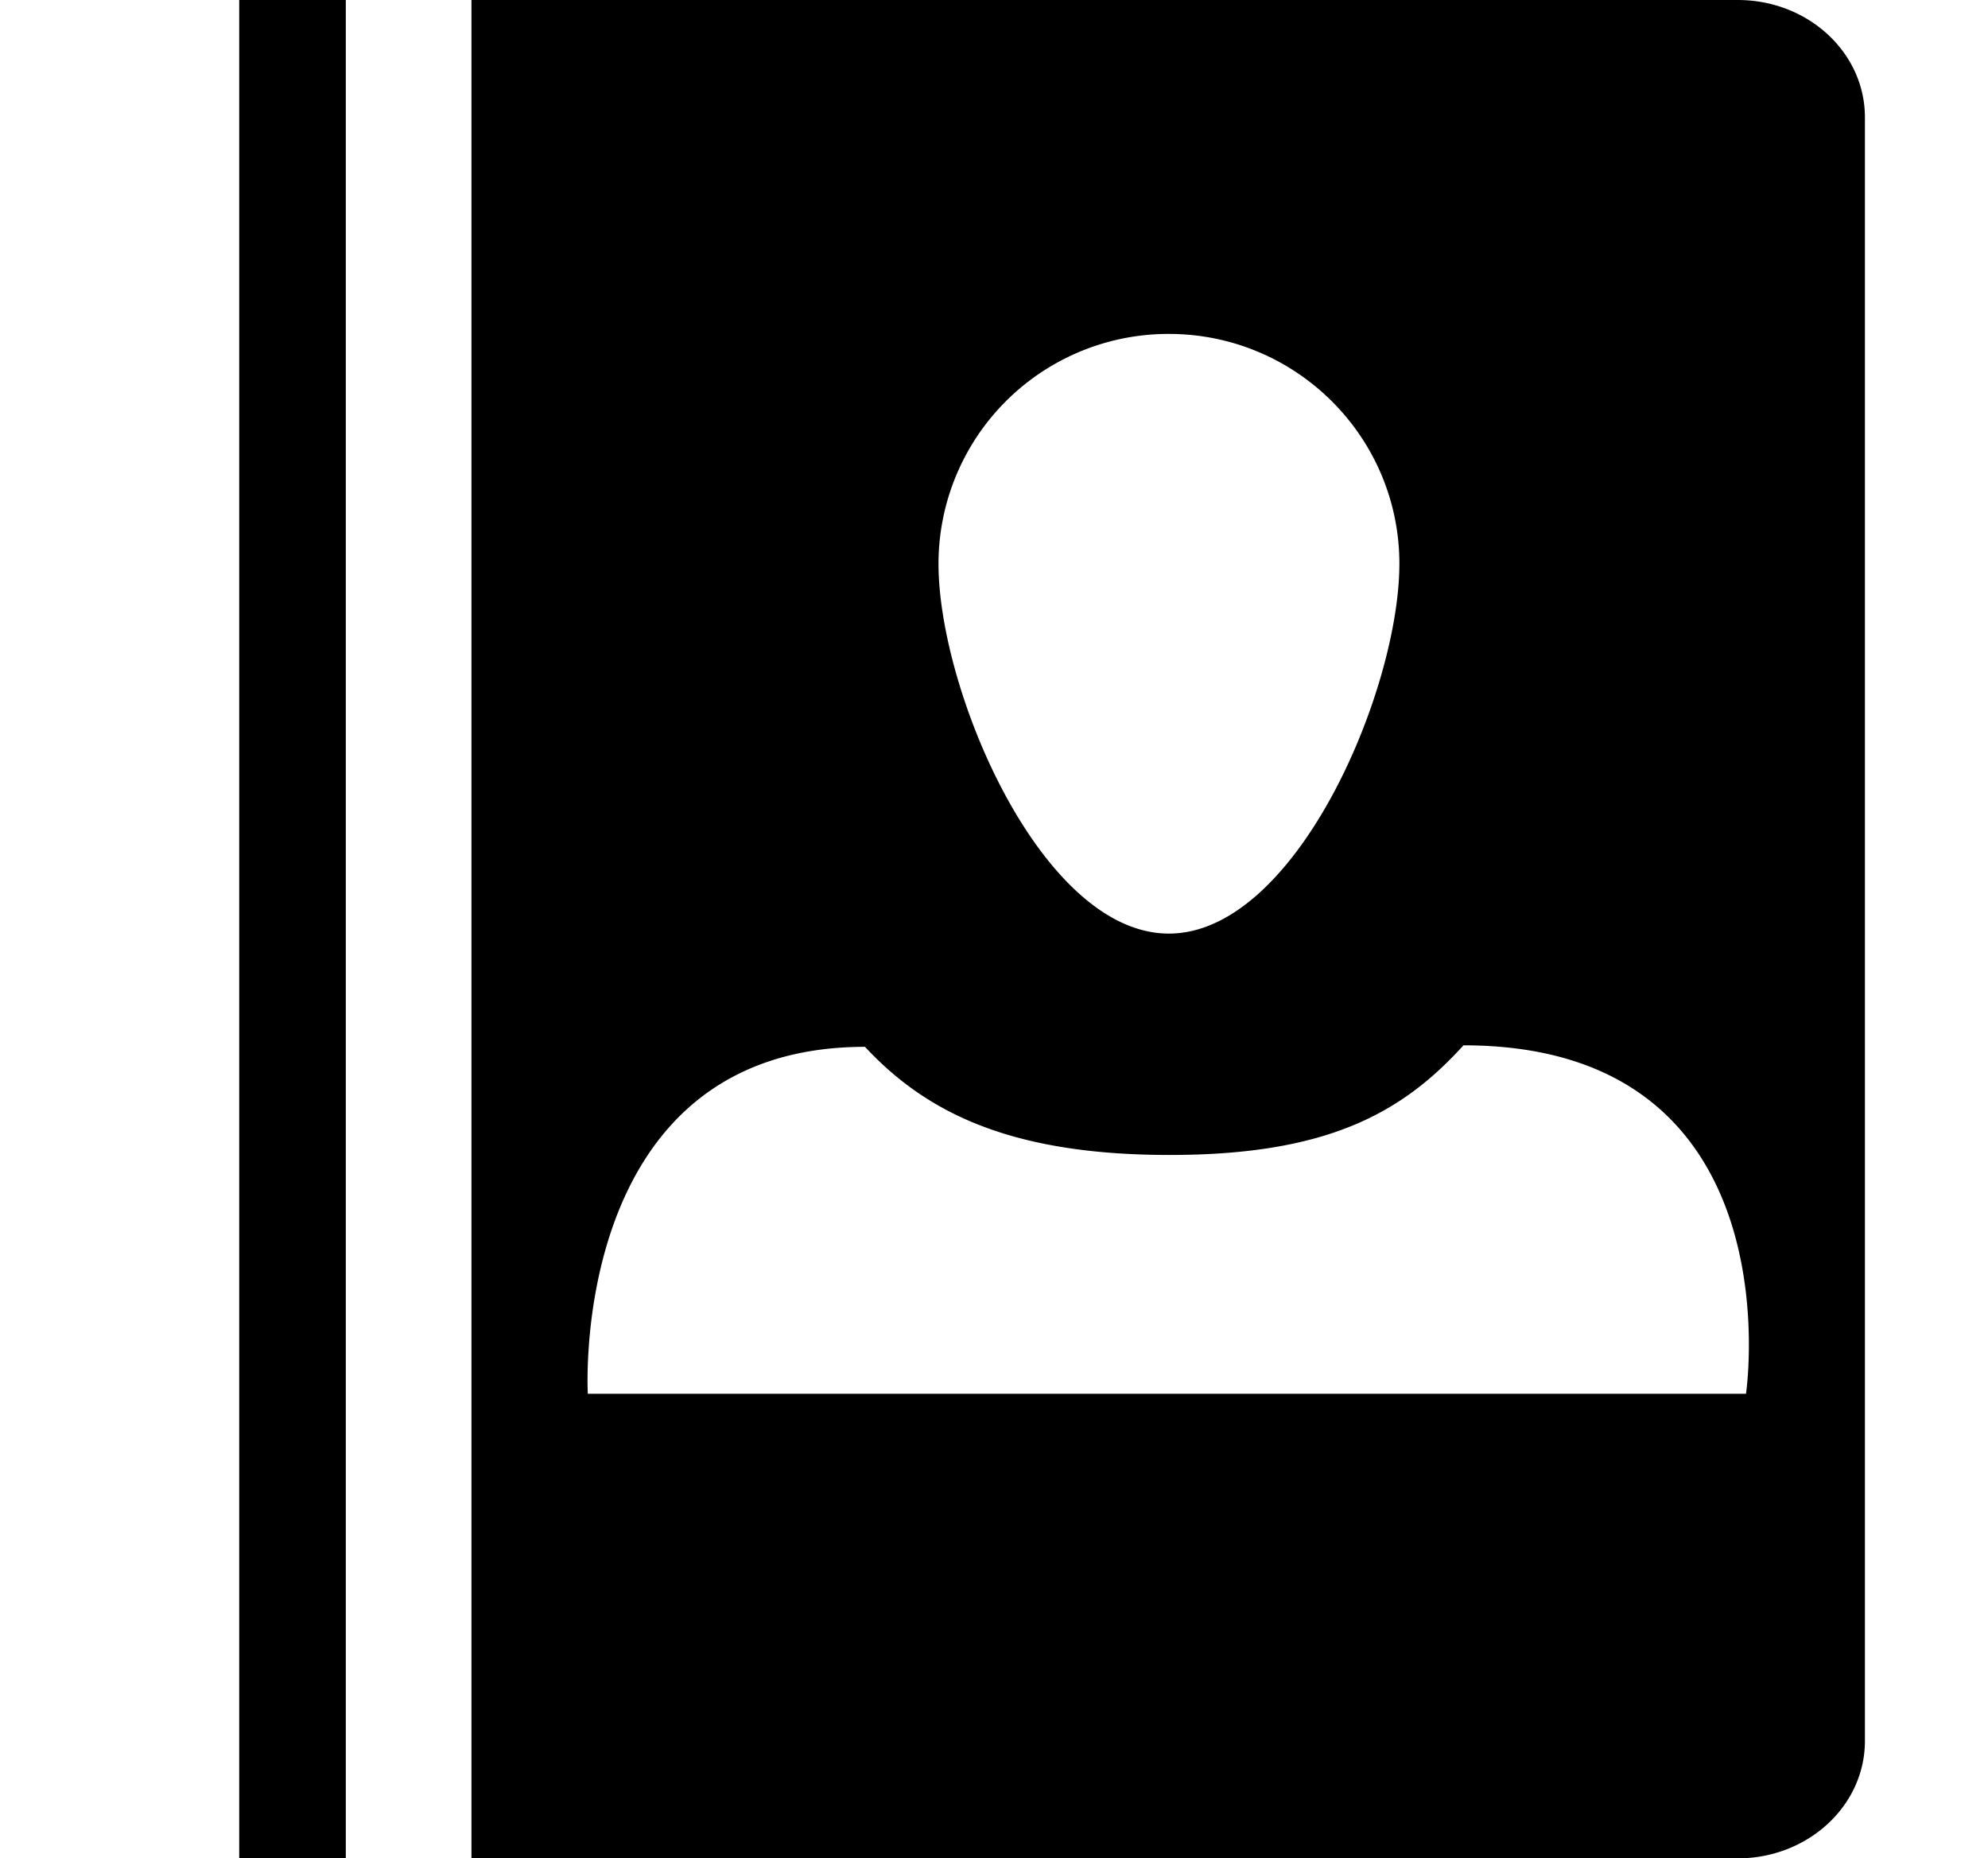 <svg xmlns="http://www.w3.org/2000/svg" width="1.07em" height="1em" viewBox="0 0 17 16"><path fill="currentColor" fill-rule="evenodd" d="M2 0h.918v16H2zm12.905 0H4v16h10.905c.604 0 1.095-.453 1.095-1.01V1.01C16 .452 15.51 0 14.905 0m-4.899 2.875c1.095 0 1.985.886 1.985 1.979s-.891 3.184-1.985 3.184c-1.096 0-1.984-2.09-1.984-3.184a1.98 1.98 0 0 1 1.984-1.979M14.976 12H5.002s-.171-2.987 2.387-2.987c.537.577 1.272.931 2.625.931c1.354 0 1.999-.36 2.529-.944c2.878 0 2.433 3 2.433 3"/></svg>